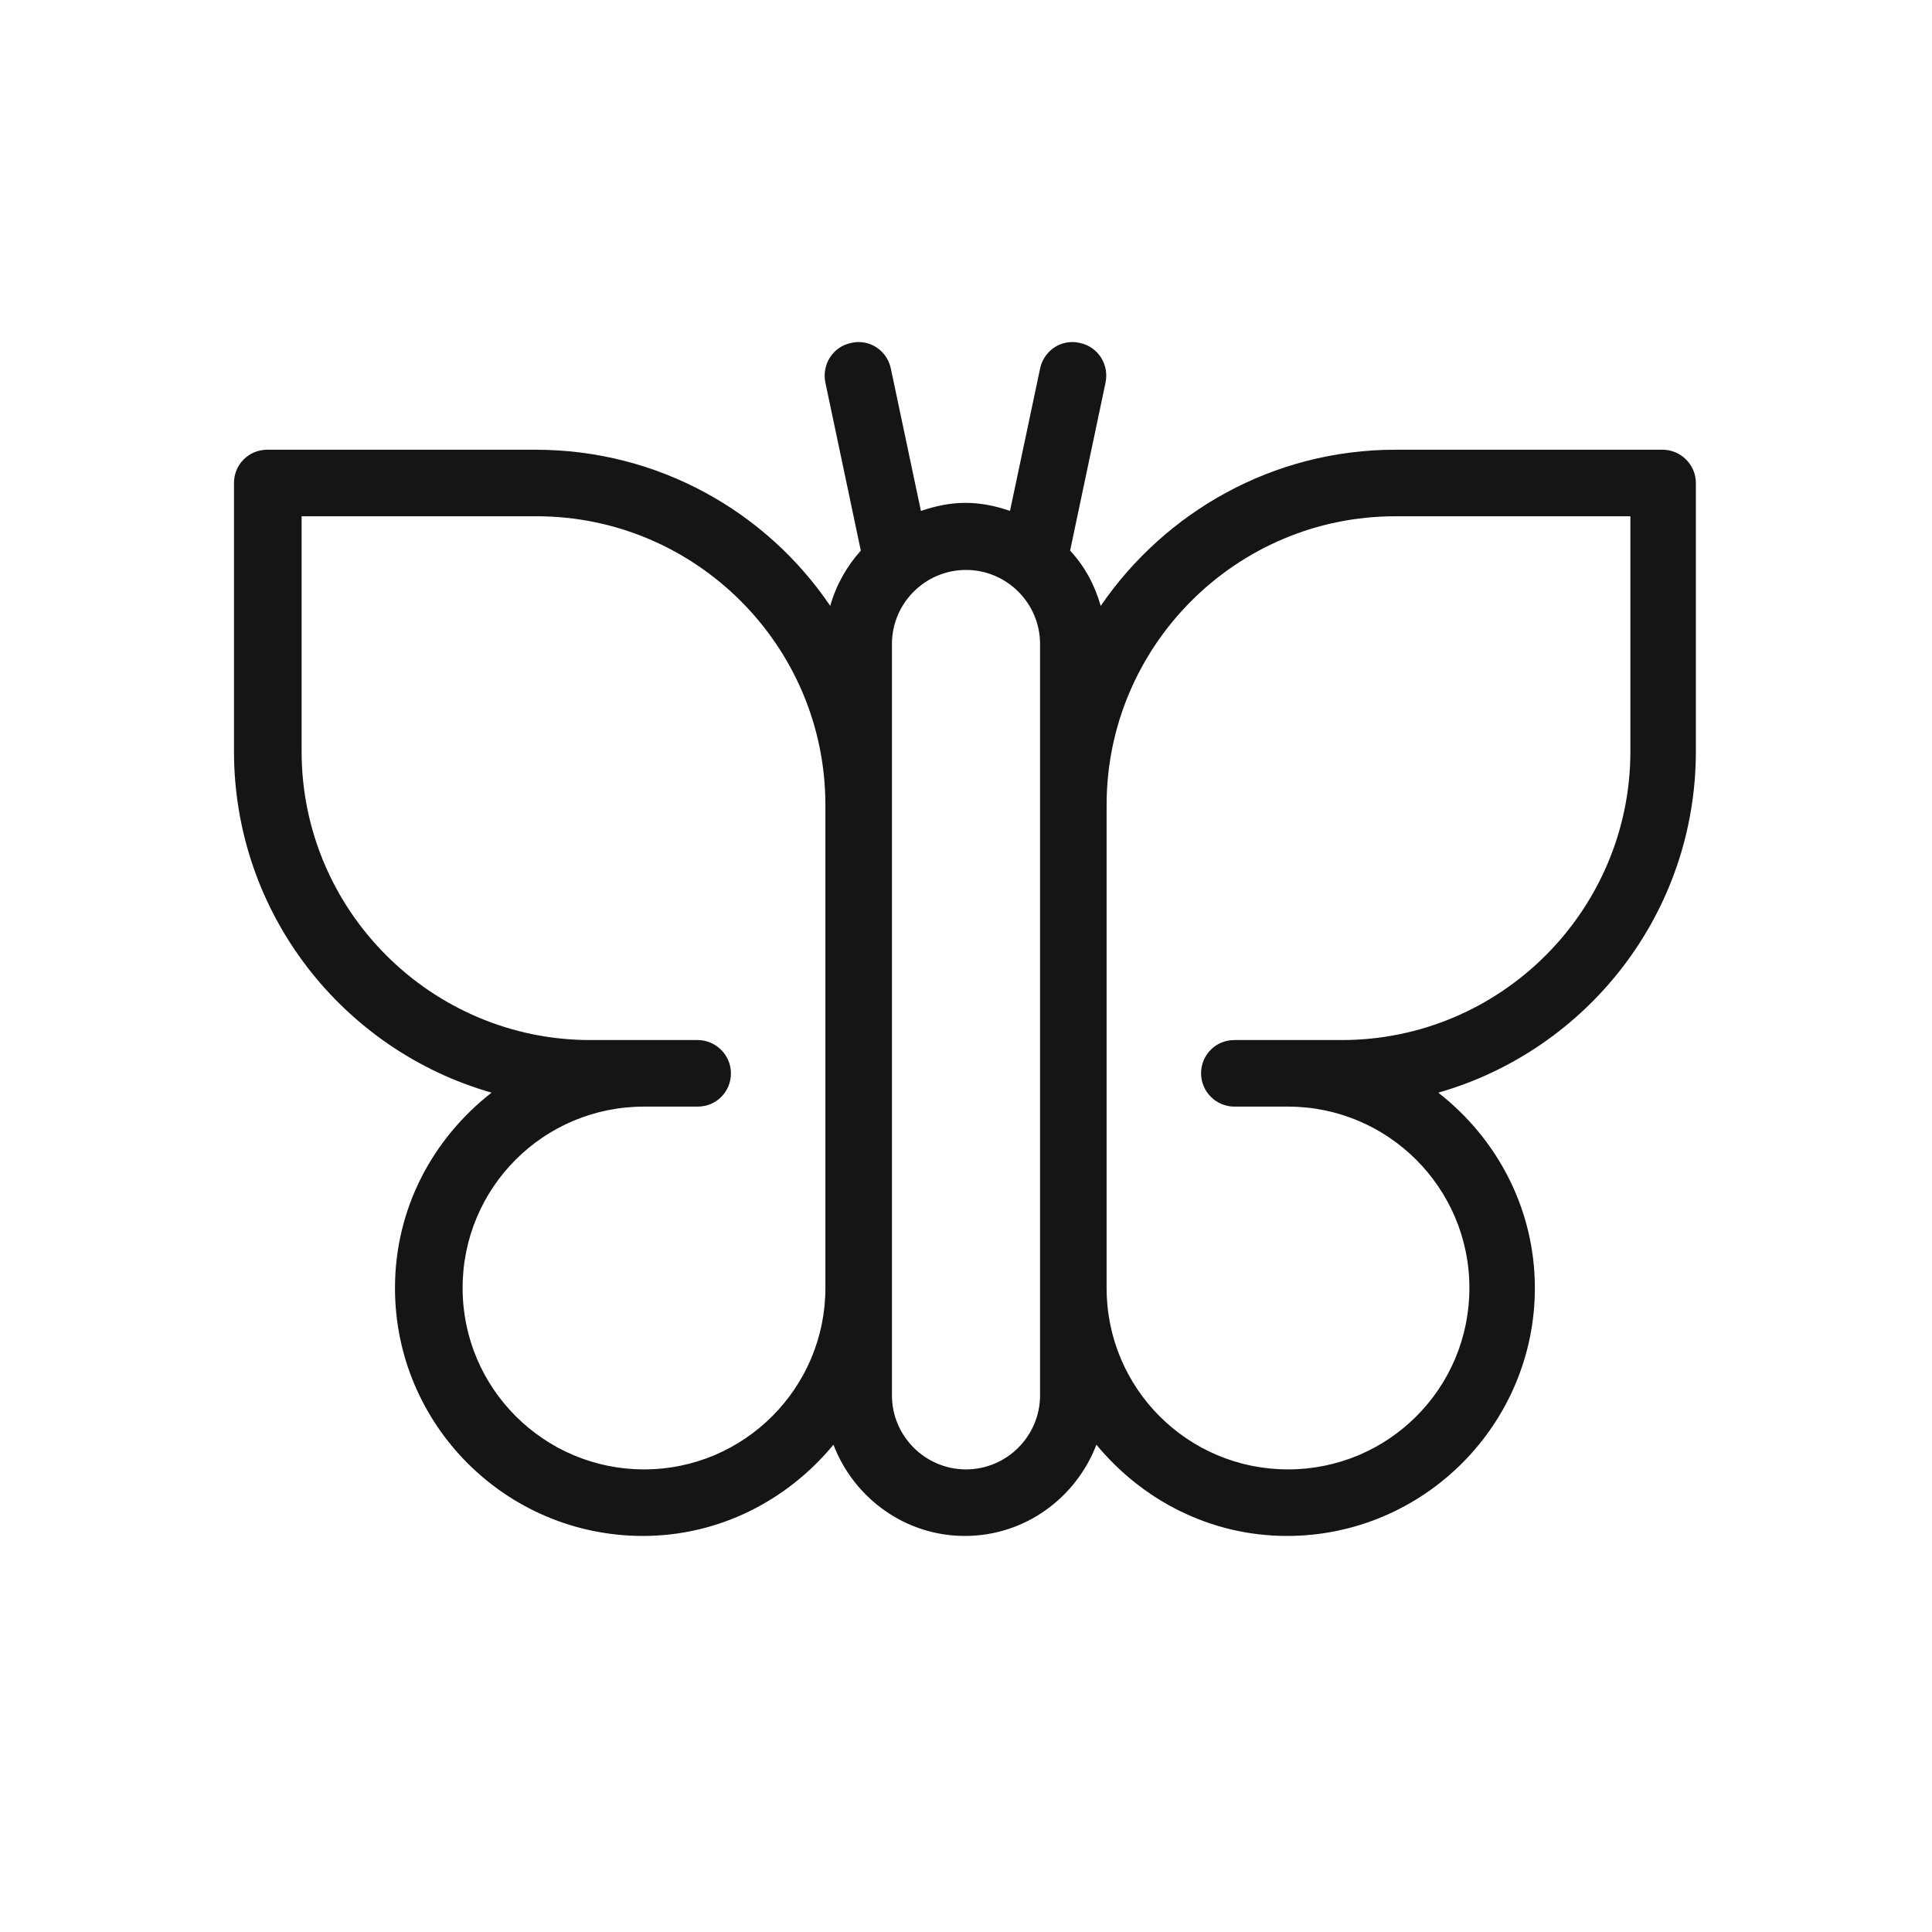 <svg width="36" height="36" viewBox="0 0 36 36" fill="none" xmlns="http://www.w3.org/2000/svg">
<g clip-path="url(#clip0_2070_962)">
<path d="M31 8.38H26C23.72 8.38 21.71 9.54 20.51 11.29C20.4 10.9 20.21 10.55 19.94 10.26L20.6 7.13C20.67 6.79 20.46 6.46 20.12 6.39C19.78 6.31 19.45 6.53 19.38 6.87L18.82 9.52C18.56 9.43 18.28 9.37 17.99 9.37C17.7 9.37 17.43 9.43 17.16 9.52L16.6 6.87C16.53 6.53 16.2 6.31 15.86 6.39C15.52 6.46 15.31 6.79 15.38 7.13L16.04 10.26C15.78 10.55 15.58 10.9 15.47 11.29C14.28 9.53 12.26 8.38 9.98 8.38H4.98C4.63 8.38 4.36 8.66 4.36 9V14C4.36 17.02 6.39 19.57 9.16 20.36C8.07 21.21 7.36 22.51 7.36 24C7.36 26.55 9.43 28.62 11.98 28.62C13.41 28.62 14.68 27.95 15.53 26.92C15.91 27.91 16.86 28.62 17.98 28.62C19.1 28.62 20.05 27.91 20.43 26.92C21.28 27.95 22.55 28.62 23.98 28.62C26.53 28.62 28.6 26.54 28.6 24C28.6 22.52 27.89 21.21 26.8 20.36C29.57 19.57 31.6 17.02 31.6 14V9C31.6 8.66 31.32 8.38 30.98 8.38H31ZM12 27.38C10.14 27.38 8.62 25.87 8.62 24C8.62 22.13 10.13 20.62 12 20.62H13C13.35 20.62 13.62 20.34 13.62 20C13.62 19.66 13.34 19.38 13 19.38H11C8.04 19.38 5.62 16.97 5.62 14V9.62H10C12.96 9.62 15.38 12.03 15.38 15V24C15.38 25.86 13.87 27.38 12 27.38ZM19.38 26C19.38 26.76 18.76 27.38 18 27.38C17.24 27.38 16.62 26.76 16.62 26V12C16.62 11.24 17.24 10.62 18 10.62C18.76 10.62 19.38 11.24 19.38 12V26ZM30.38 14C30.38 16.96 27.97 19.38 25 19.38H23C22.65 19.38 22.38 19.66 22.38 20C22.38 20.34 22.66 20.62 23 20.62H24C25.86 20.62 27.38 22.13 27.38 24C27.38 25.87 25.87 27.38 24 27.38C22.13 27.38 20.62 25.87 20.62 24V15C20.62 12.04 23.03 9.62 26 9.62H30.38V14Z" fill="#151515"/>
</g>
<defs>
<clipPath id="clip0_2070_962">
<rect width="36" height="36" fill="white"/>
</clipPath>
</defs>
</svg>
